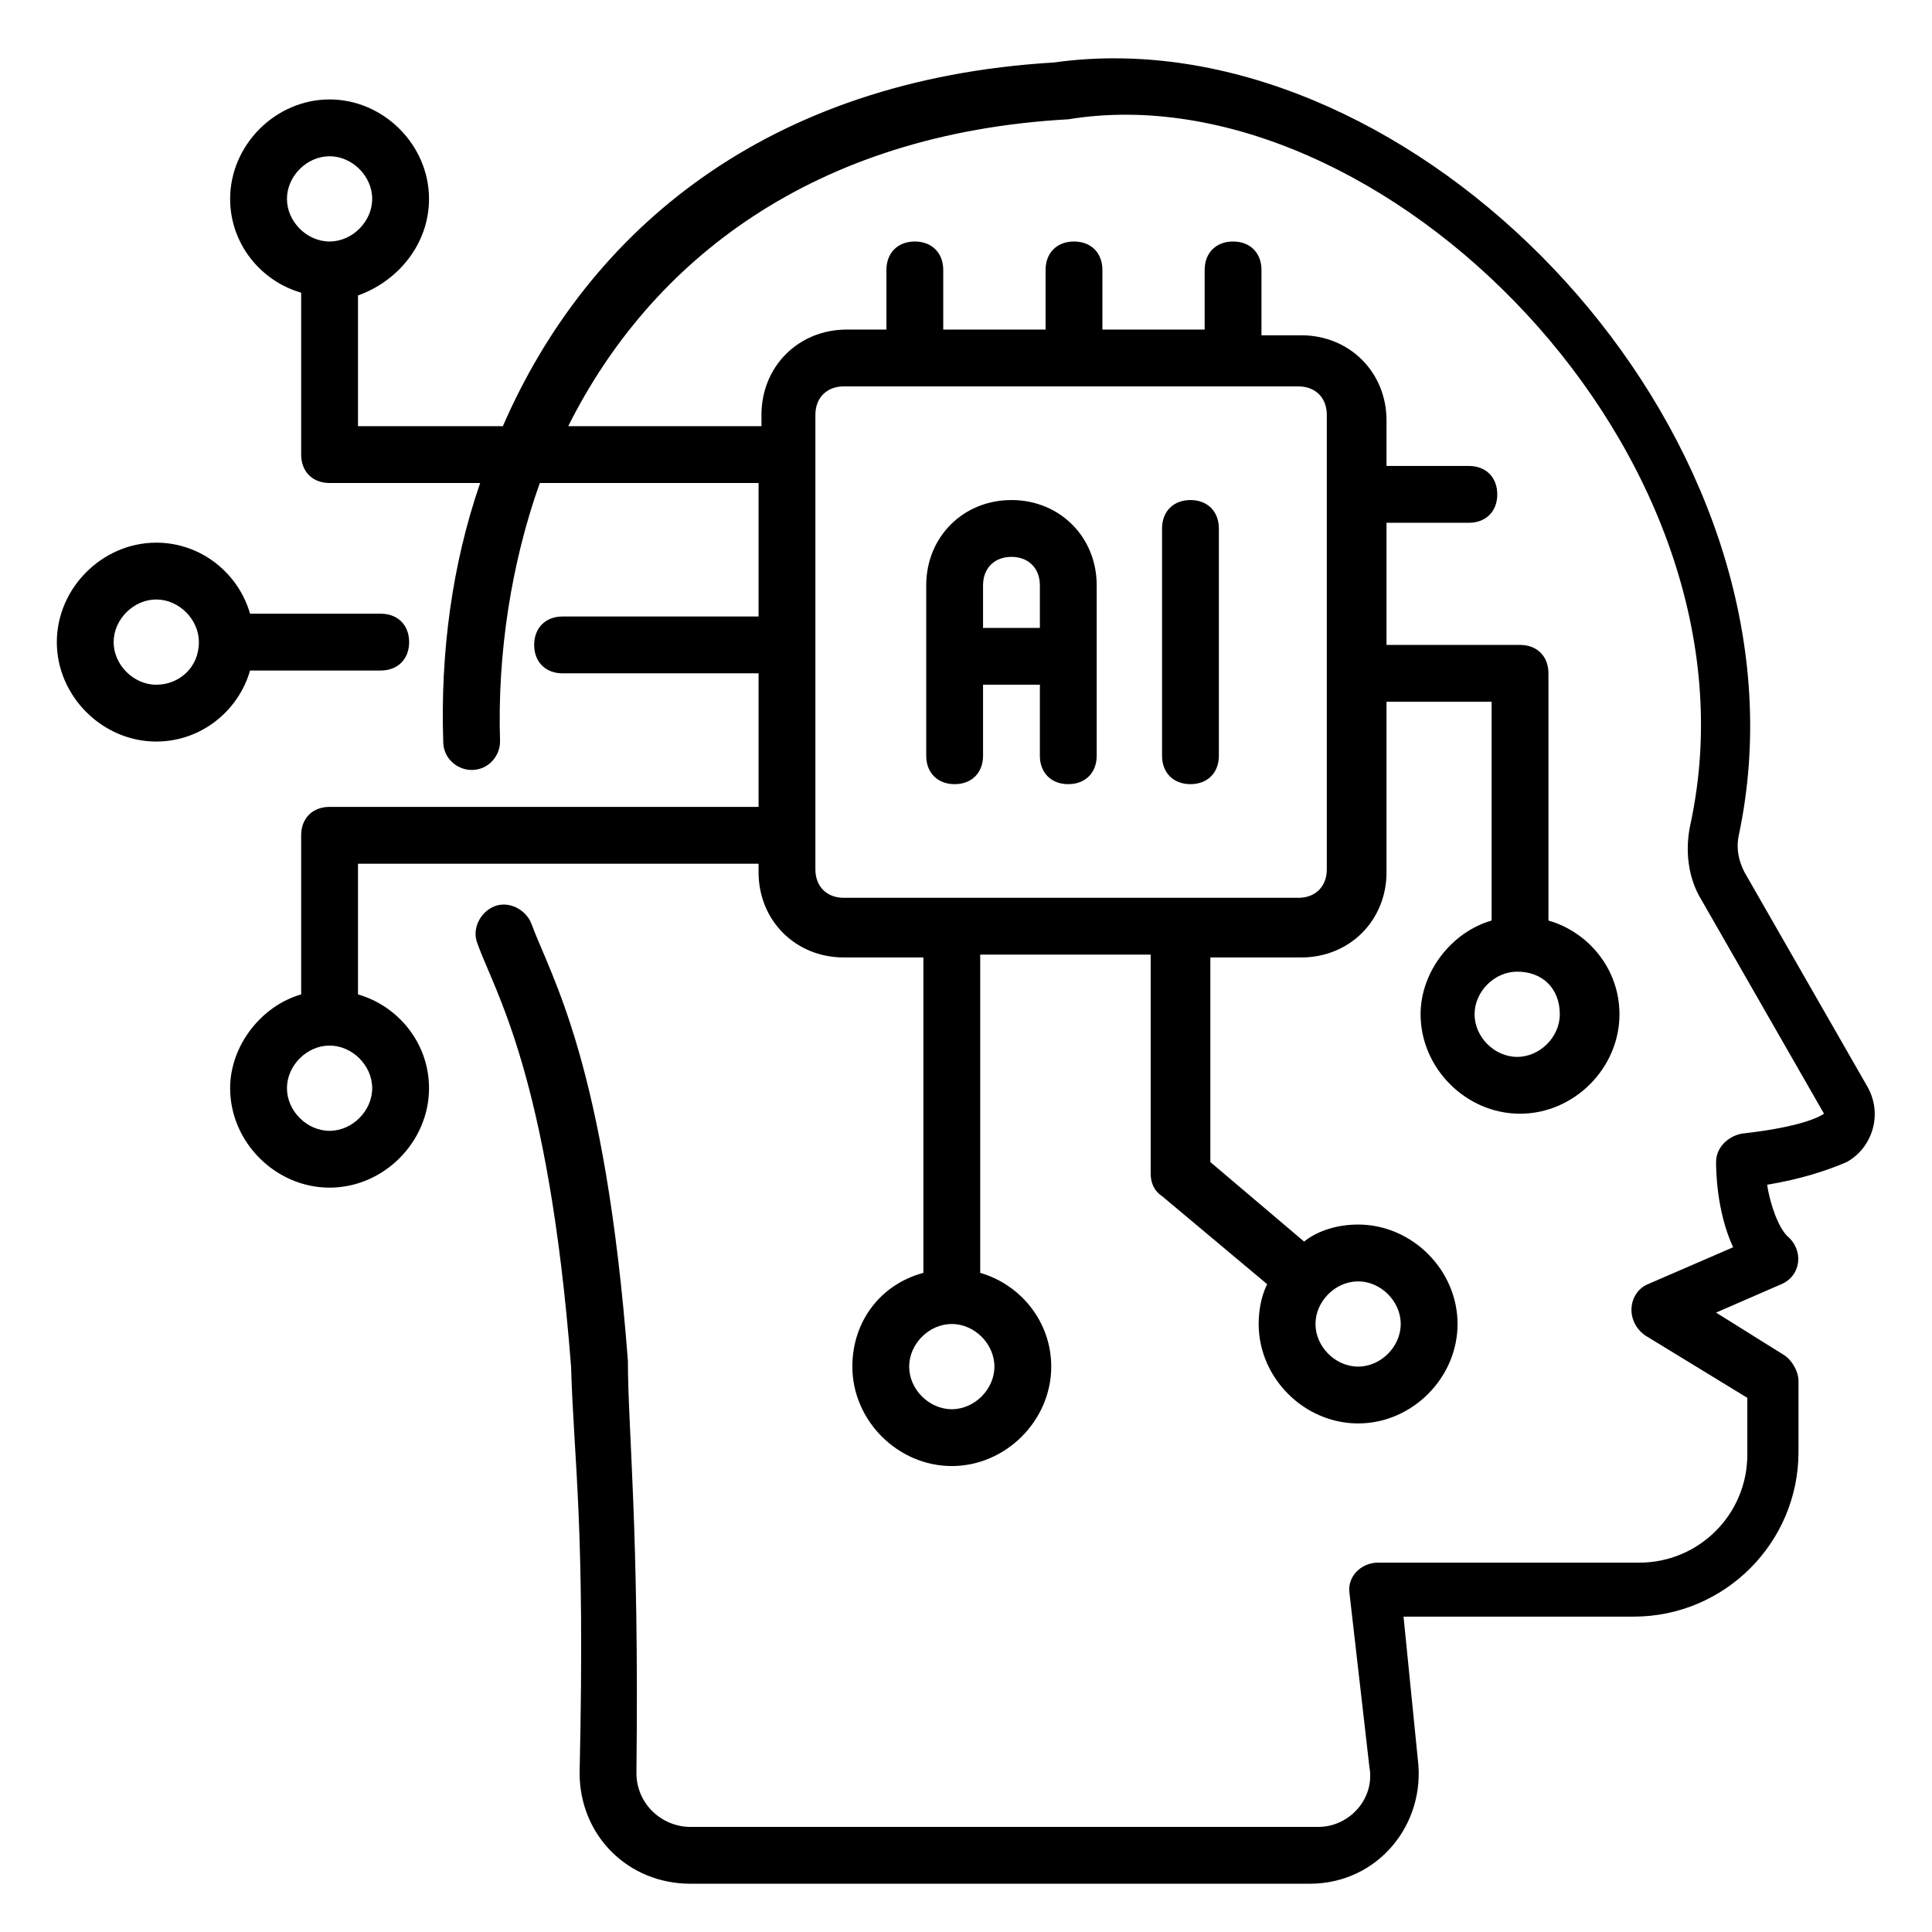 <svg xmlns="http://www.w3.org/2000/svg" width="80" height="80" viewBox="0 0 68 68"><path d="M 39.496 2.055 C 38.694 2.041 37.893 2.087 37.1 2.199 C 27 2.799 20.699 8.1 17.699 15 L 12.6 15 L 12.6 10.4 C 14 9.9 15.1 8.6 15.1 7 C 15.1 5.1 13.5 3.5 11.6 3.5 C 9.7 3.5 8.1 5.1 8.1 7 C 8.1 8.6 9.2 9.901 10.6 10.301 L 10.6 16 C 10.6 16.6 11 17 11.6 17 L 16.9 17 C 15.9 19.9 15.5 23 15.6 26.1 C 15.6 26.7 16.1 27.1 16.6 27.1 C 17.2 27.1 17.6 26.6 17.6 26.1 C 17.5 23 18 19.8 19 17 L 26.699 17 L 26.699 21.699 L 19.801 21.699 C 19.201 21.699 18.801 22.099 18.801 22.699 C 18.801 23.299 19.201 23.699 19.801 23.699 L 26.699 23.699 L 26.699 28.4 L 11.6 28.4 C 11 28.4 10.6 28.8 10.6 29.4 L 10.6 35 C 9.2 35.4 8.1 36.801 8.1 38.301 C 8.1 40.201 9.7 41.801 11.6 41.801 C 13.5 41.801 15.1 40.201 15.1 38.301 C 15.1 36.701 14 35.4 12.6 35 L 12.6 30.4 L 26.699 30.4 L 26.699 30.699 C 26.699 32.399 27.999 33.699 29.699 33.699 L 32.5 33.699 L 32.5 44.801 C 31 45.201 30 46.5 30 48.1 C 30 50 31.6 51.6 33.5 51.6 C 35.4 51.6 37 50 37 48.1 C 37 46.5 35.9 45.201 34.5 44.801 L 34.5 33.6 L 40.5 33.6 L 40.5 41.301 C 40.5 41.601 40.6 41.9 40.9 42.1 L 44.6 45.199 C 44.4 45.599 44.301 46.1 44.301 46.6 C 44.301 48.5 45.901 50.1 47.801 50.1 C 49.701 50.1 51.301 48.5 51.301 46.6 C 51.301 44.7 49.701 43.1 47.801 43.1 C 47.101 43.1 46.4 43.299 45.9 43.699 L 42.6 40.9 L 42.6 33.699 L 45.801 33.699 C 47.501 33.699 48.801 32.399 48.801 30.699 L 48.801 24.699 L 52.5 24.699 L 52.5 32.4 C 51.1 32.8 50 34.199 50 35.699 C 50 37.599 51.6 39.199 53.5 39.199 C 55.4 39.199 57 37.599 57 35.699 C 57 34.099 55.9 32.8 54.5 32.4 L 54.5 23.699 C 54.5 23.099 54.1 22.699 53.5 22.699 L 48.801 22.699 L 48.801 18.4 L 51.699 18.4 C 52.299 18.4 52.699 18 52.699 17.4 C 52.699 16.8 52.299 16.4 51.699 16.4 L 48.801 16.4 L 48.801 14.801 C 48.801 13.101 47.501 11.801 45.801 11.801 L 44.4 11.801 L 44.4 9.5 C 44.4 8.9 44 8.5 43.4 8.5 C 42.8 8.5 42.4 8.9 42.4 9.5 L 42.4 11.6 L 38.801 11.6 L 38.801 9.5 C 38.801 8.9 38.401 8.5 37.801 8.5 C 37.201 8.5 36.801 8.9 36.801 9.5 L 36.801 11.6 L 33.199 11.6 L 33.199 9.5 C 33.199 8.9 32.799 8.5 32.199 8.5 C 31.599 8.5 31.199 8.9 31.199 9.5 L 31.199 11.6 L 29.801 11.6 C 28.101 11.6 26.801 12.9 26.801 14.6 L 26.801 15 L 20 15 C 22.9 9.2 28.6 4.699 37.6 4.199 C 48.6 2.399 62.3 16 59.5 29 C 59.3 29.9 59.4 30.899 59.9 31.699 L 64.199 39.199 C 63.899 39.399 63.101 39.7 61.301 39.9 C 60.801 40 60.4 40.4 60.4 40.9 C 60.4 41.1 60.4 42.6 61 43.9 L 58 45.199 C 57.3 45.499 57.2 46.5 57.9 47 L 61.5 49.199 L 61.5 51.199 C 61.5 53.299 59.799 55 57.699 55 L 48.5 55 C 47.9 55 47.4 55.5 47.5 56.1 L 48.199 62.199 C 48.399 63.299 47.5 64.301 46.4 64.301 L 24.301 64.301 C 23.301 64.301 22.4 63.5 22.4 62.4 C 22.5 53.8 22.1 50.3 22.1 47.9 C 21.3 37.4 19.399 34.4 18.699 32.5 C 18.499 32 17.9 31.7 17.4 31.9 C 16.9 32.1 16.601 32.699 16.801 33.199 C 17.401 34.899 19.3 37.8 20.1 48.1 C 20.2 51.5 20.6 53.6 20.4 62.4 C 20.4 64.6 22.101 66.301 24.301 66.301 L 46.1 66.301 C 48.5 66.301 50.2 64.2 49.9 61.9 L 49.4 56.9 L 57.5 56.9 C 60.7 56.9 63.301 54.3 63.301 51.1 L 63.301 48.6 C 63.301 48.3 63.101 47.899 62.801 47.699 L 60.4 46.199 L 62.699 45.199 C 63.399 44.899 63.5 44 62.9 43.5 C 62.6 43.2 62.299 42.399 62.199 41.699 C 63.399 41.499 64.3 41.2 65 40.9 C 65.9 40.4 66.299 39.199 65.699 38.199 L 61.4 30.699 C 61.2 30.299 61.099 29.9 61.199 29.4 C 64.012 16.182 51.532 2.26 39.496 2.055 z M 11.6 5.5 C 12.4 5.5 13.1 6.2 13.1 7 C 13.1 7.8 12.4 8.5 11.6 8.5 C 10.8 8.5 10.1 7.8 10.1 7 C 10.1 6.2 10.8 5.5 11.6 5.5 z M 29.699 13.6 L 45.699 13.6 C 46.299 13.6 46.699 14 46.699 14.6 L 46.699 30.6 C 46.699 31.2 46.299 31.6 45.699 31.6 L 29.699 31.6 C 29.099 31.6 28.699 31.2 28.699 30.6 L 28.699 14.6 C 28.699 14 29.099 13.6 29.699 13.6 z M 35.6 17.6 C 33.9 17.6 32.6 18.9 32.6 20.6 L 32.6 26.6 C 32.6 27.2 33 27.6 33.6 27.6 C 34.2 27.6 34.6 27.2 34.6 26.6 L 34.6 24.1 L 36.6 24.1 L 36.6 26.6 C 36.6 27.2 37 27.6 37.6 27.6 C 38.2 27.6 38.6 27.2 38.6 26.6 L 38.6 20.6 C 38.6 18.9 37.3 17.6 35.6 17.6 z M 41.9 17.6 C 41.3 17.6 40.9 18 40.9 18.6 L 40.9 26.6 C 40.9 27.2 41.3 27.6 41.9 27.6 C 42.5 27.6 42.9 27.2 42.9 26.6 L 42.9 18.6 C 42.9 18 42.5 17.6 41.9 17.6 z M 5.5 19.1 C 3.6 19.1 2 20.7 2 22.6 C 2 24.5 3.6 26.1 5.5 26.1 C 7.1 26.1 8.401 25 8.801 23.6 L 13.4 23.6 C 14 23.6 14.4 23.2 14.4 22.6 C 14.4 22 14 21.6 13.4 21.6 L 8.801 21.6 C 8.401 20.2 7.1 19.1 5.5 19.1 z M 35.6 19.6 C 36.2 19.6 36.6 20 36.6 20.6 L 36.6 22.1 L 34.6 22.1 L 34.6 20.6 C 34.6 20 35 19.6 35.6 19.6 z M 5.5 21.1 C 6.3 21.1 7 21.8 7 22.6 C 7 23.5 6.3 24.1 5.5 24.1 C 4.7 24.1 4 23.4 4 22.6 C 4 21.8 4.7 21.1 5.5 21.1 z M 53.4 34.199 C 54.3 34.199 54.9 34.799 54.9 35.699 C 54.9 36.499 54.2 37.199 53.4 37.199 C 52.6 37.199 51.9 36.499 51.9 35.699 C 51.9 34.899 52.6 34.199 53.4 34.199 z M 11.6 36.801 C 12.4 36.801 13.1 37.501 13.1 38.301 C 13.1 39.101 12.4 39.801 11.6 39.801 C 10.8 39.801 10.1 39.101 10.1 38.301 C 10.1 37.501 10.8 36.801 11.6 36.801 z M 47.801 45.1 C 48.601 45.1 49.301 45.8 49.301 46.6 C 49.301 47.4 48.601 48.1 47.801 48.1 C 47.001 48.1 46.301 47.4 46.301 46.6 C 46.301 45.8 47.001 45.1 47.801 45.1 z M 33.5 46.6 C 34.3 46.6 35 47.3 35 48.1 C 35 48.9 34.3 49.6 33.5 49.6 C 32.7 49.6 32 48.9 32 48.1 C 32 47.3 32.7 46.6 33.5 46.6 z"/></svg>